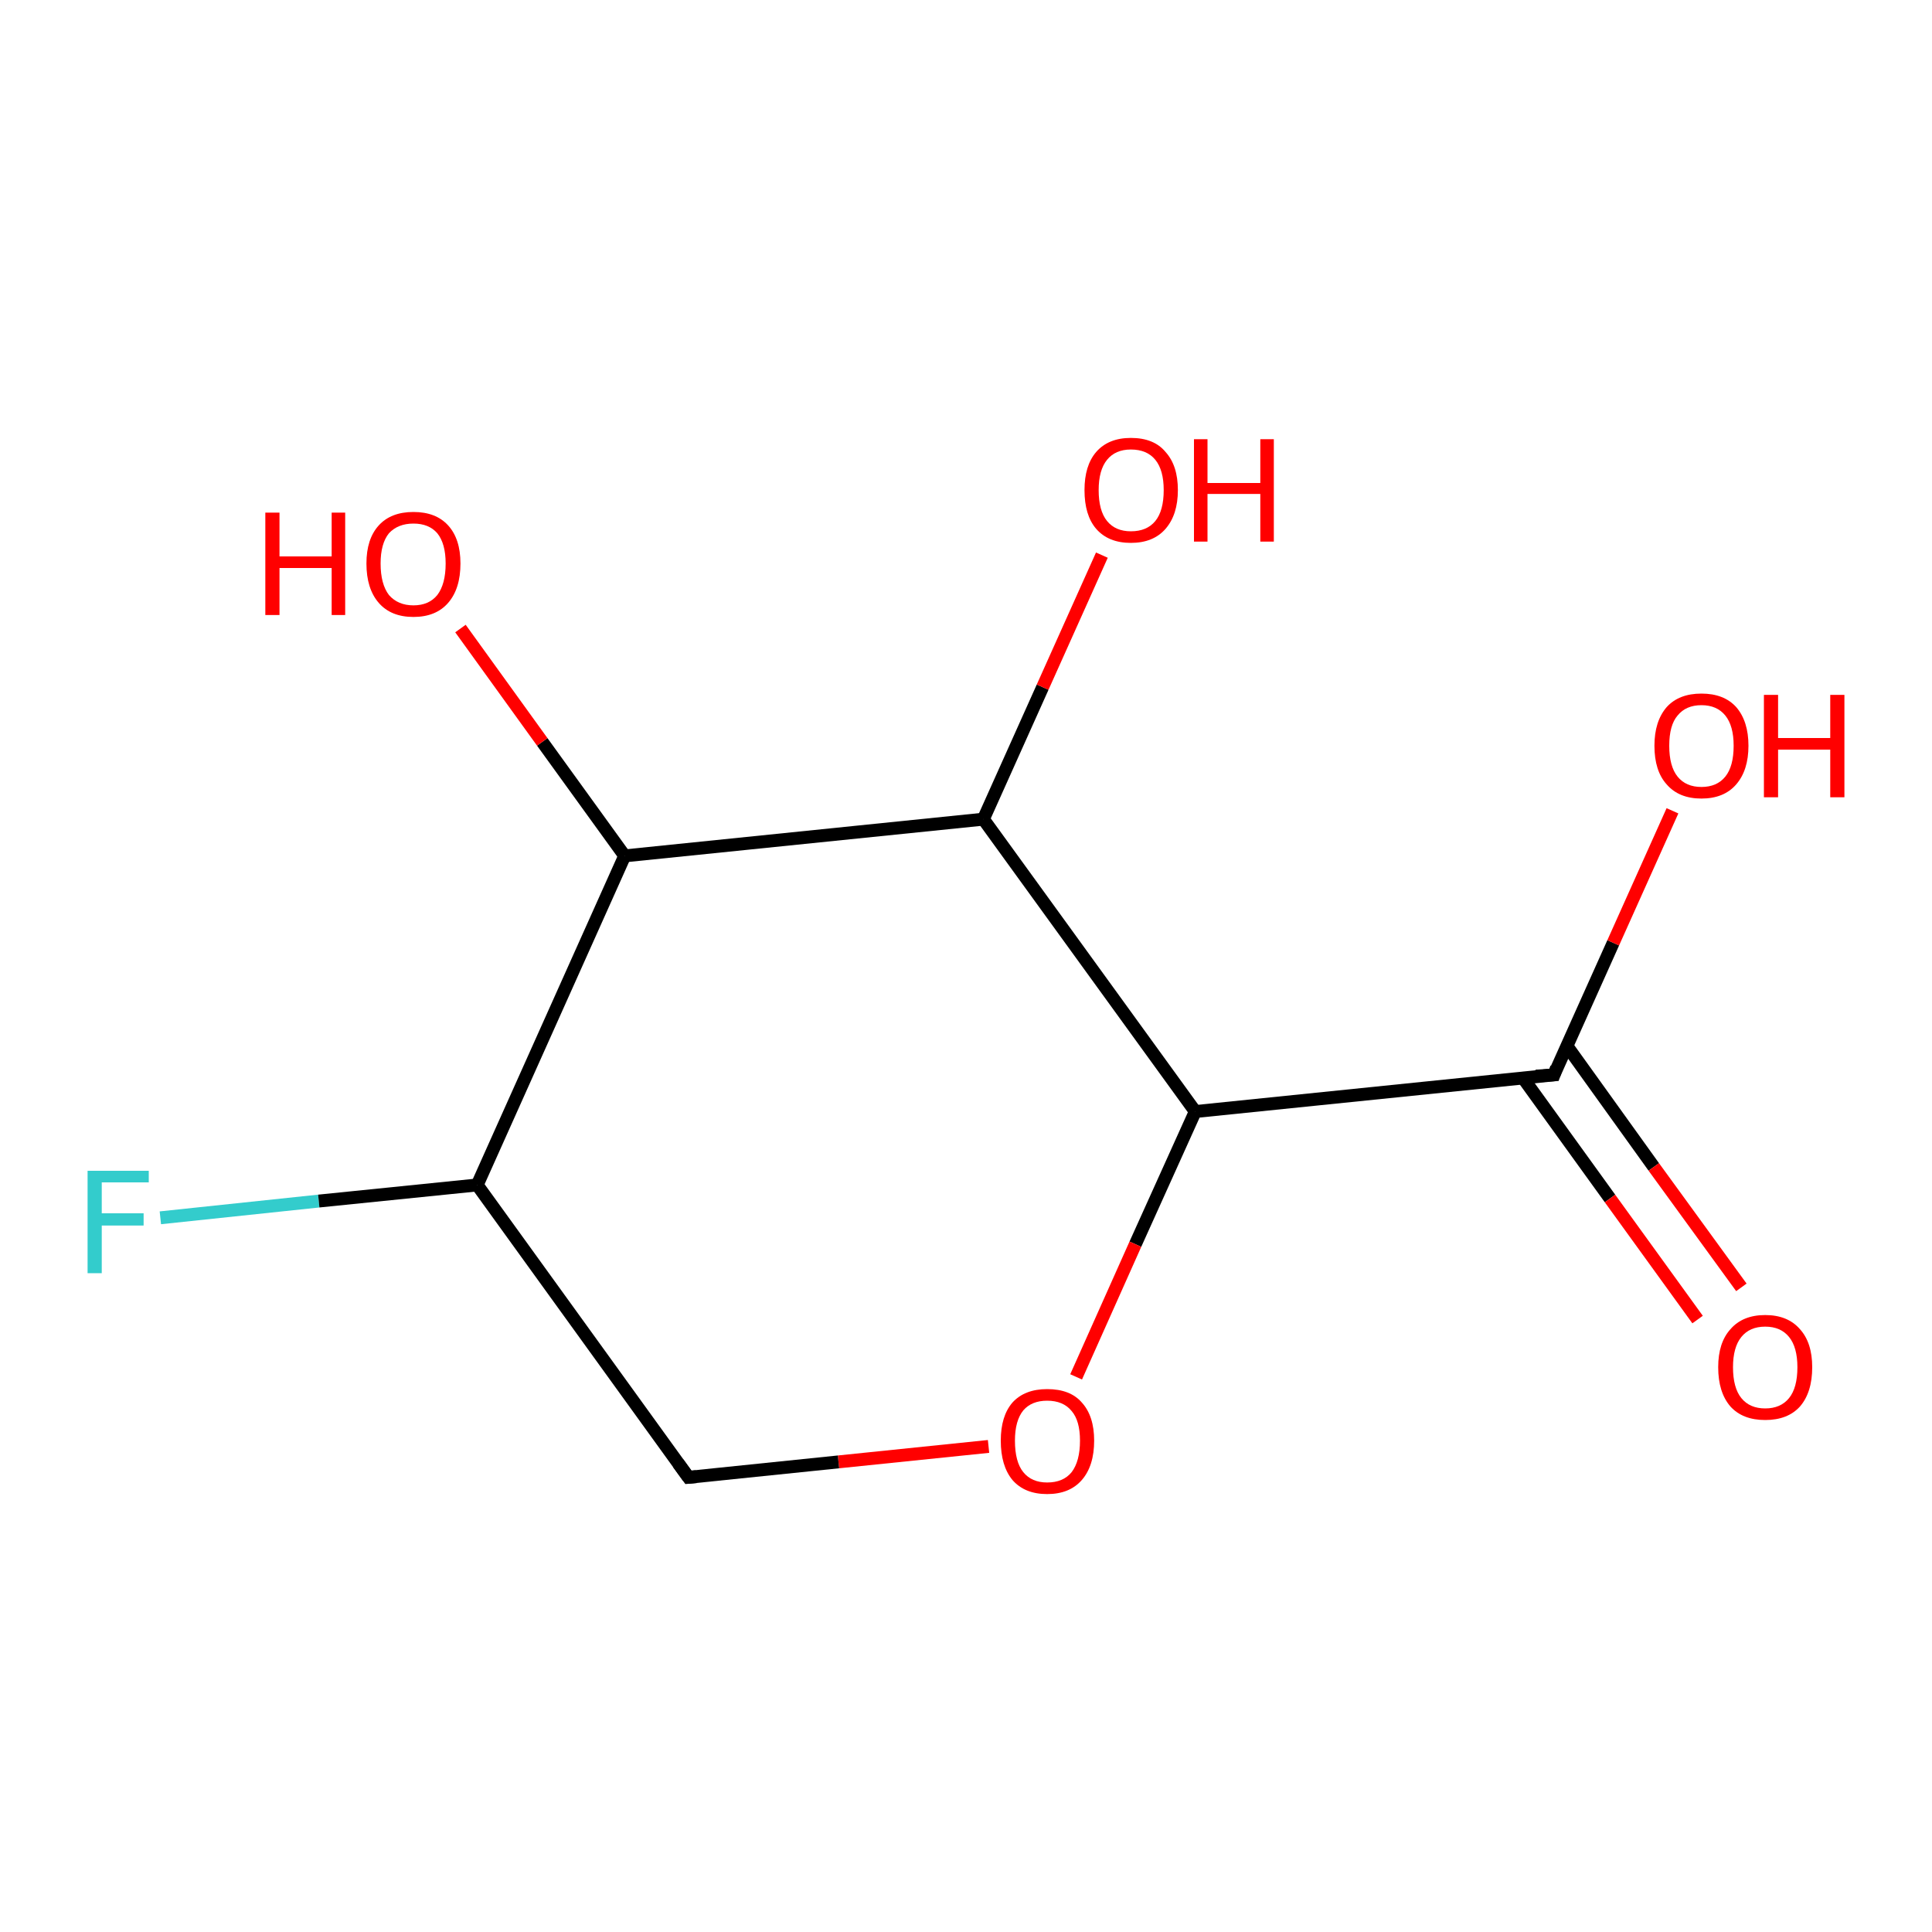 <?xml version='1.0' encoding='iso-8859-1'?>
<svg version='1.1' baseProfile='full'
              xmlns='http://www.w3.org/2000/svg'
                      xmlns:rdkit='http://www.rdkit.org/xml'
                      xmlns:xlink='http://www.w3.org/1999/xlink'
                  xml:space='preserve'
width='300px' height='300px' viewBox='0 0 300 300'>
<!-- END OF HEADER -->
<rect style='opacity:1.0;fill:#FFFFFF;stroke:none' width='300.0' height='300.0' x='0.0' y='0.0'> </rect>
<path class='bond-0 atom-0 atom-1' d='M 24.9,189.1 L 49.5,186.5' style='fill:none;fill-rule:evenodd;stroke:#33CCCC;stroke-width:2.0px;stroke-linecap:butt;stroke-linejoin:miter;stroke-opacity:1' />
<path class='bond-0 atom-0 atom-1' d='M 49.5,186.5 L 74.1,184.0' style='fill:none;fill-rule:evenodd;stroke:#000000;stroke-width:2.0px;stroke-linecap:butt;stroke-linejoin:miter;stroke-opacity:1' />
<path class='bond-1 atom-1 atom-2' d='M 74.1,184.0 L 97.0,132.9' style='fill:none;fill-rule:evenodd;stroke:#000000;stroke-width:2.0px;stroke-linecap:butt;stroke-linejoin:miter;stroke-opacity:1' />
<path class='bond-2 atom-2 atom-3' d='M 97.0,132.9 L 84.2,115.2' style='fill:none;fill-rule:evenodd;stroke:#000000;stroke-width:2.0px;stroke-linecap:butt;stroke-linejoin:miter;stroke-opacity:1' />
<path class='bond-2 atom-2 atom-3' d='M 84.2,115.2 L 71.5,97.6' style='fill:none;fill-rule:evenodd;stroke:#FF0000;stroke-width:2.0px;stroke-linecap:butt;stroke-linejoin:miter;stroke-opacity:1' />
<path class='bond-3 atom-2 atom-4' d='M 97.0,132.9 L 152.7,127.2' style='fill:none;fill-rule:evenodd;stroke:#000000;stroke-width:2.0px;stroke-linecap:butt;stroke-linejoin:miter;stroke-opacity:1' />
<path class='bond-4 atom-4 atom-5' d='M 152.7,127.2 L 161.9,106.7' style='fill:none;fill-rule:evenodd;stroke:#000000;stroke-width:2.0px;stroke-linecap:butt;stroke-linejoin:miter;stroke-opacity:1' />
<path class='bond-4 atom-4 atom-5' d='M 161.9,106.7 L 171.1,86.2' style='fill:none;fill-rule:evenodd;stroke:#FF0000;stroke-width:2.0px;stroke-linecap:butt;stroke-linejoin:miter;stroke-opacity:1' />
<path class='bond-5 atom-4 atom-6' d='M 152.7,127.2 L 185.6,172.6' style='fill:none;fill-rule:evenodd;stroke:#000000;stroke-width:2.0px;stroke-linecap:butt;stroke-linejoin:miter;stroke-opacity:1' />
<path class='bond-6 atom-6 atom-7' d='M 185.6,172.6 L 176.3,193.2' style='fill:none;fill-rule:evenodd;stroke:#000000;stroke-width:2.0px;stroke-linecap:butt;stroke-linejoin:miter;stroke-opacity:1' />
<path class='bond-6 atom-6 atom-7' d='M 176.3,193.2 L 167.1,213.8' style='fill:none;fill-rule:evenodd;stroke:#FF0000;stroke-width:2.0px;stroke-linecap:butt;stroke-linejoin:miter;stroke-opacity:1' />
<path class='bond-7 atom-7 atom-8' d='M 153.5,224.6 L 130.2,227.0' style='fill:none;fill-rule:evenodd;stroke:#FF0000;stroke-width:2.0px;stroke-linecap:butt;stroke-linejoin:miter;stroke-opacity:1' />
<path class='bond-7 atom-7 atom-8' d='M 130.2,227.0 L 106.9,229.4' style='fill:none;fill-rule:evenodd;stroke:#000000;stroke-width:2.0px;stroke-linecap:butt;stroke-linejoin:miter;stroke-opacity:1' />
<path class='bond-8 atom-6 atom-9' d='M 185.6,172.6 L 241.3,166.9' style='fill:none;fill-rule:evenodd;stroke:#000000;stroke-width:2.0px;stroke-linecap:butt;stroke-linejoin:miter;stroke-opacity:1' />
<path class='bond-9 atom-9 atom-10' d='M 236.5,167.4 L 250.0,186.1' style='fill:none;fill-rule:evenodd;stroke:#000000;stroke-width:2.0px;stroke-linecap:butt;stroke-linejoin:miter;stroke-opacity:1' />
<path class='bond-9 atom-9 atom-10' d='M 250.0,186.1 L 263.6,204.9' style='fill:none;fill-rule:evenodd;stroke:#FF0000;stroke-width:2.0px;stroke-linecap:butt;stroke-linejoin:miter;stroke-opacity:1' />
<path class='bond-9 atom-9 atom-10' d='M 243.3,162.4 L 256.8,181.2' style='fill:none;fill-rule:evenodd;stroke:#000000;stroke-width:2.0px;stroke-linecap:butt;stroke-linejoin:miter;stroke-opacity:1' />
<path class='bond-9 atom-9 atom-10' d='M 256.8,181.2 L 270.4,199.9' style='fill:none;fill-rule:evenodd;stroke:#FF0000;stroke-width:2.0px;stroke-linecap:butt;stroke-linejoin:miter;stroke-opacity:1' />
<path class='bond-10 atom-9 atom-11' d='M 241.3,166.9 L 250.5,146.4' style='fill:none;fill-rule:evenodd;stroke:#000000;stroke-width:2.0px;stroke-linecap:butt;stroke-linejoin:miter;stroke-opacity:1' />
<path class='bond-10 atom-9 atom-11' d='M 250.5,146.4 L 259.7,125.9' style='fill:none;fill-rule:evenodd;stroke:#FF0000;stroke-width:2.0px;stroke-linecap:butt;stroke-linejoin:miter;stroke-opacity:1' />
<path class='bond-11 atom-8 atom-1' d='M 106.9,229.4 L 74.1,184.0' style='fill:none;fill-rule:evenodd;stroke:#000000;stroke-width:2.0px;stroke-linecap:butt;stroke-linejoin:miter;stroke-opacity:1' />
<path d='M 108.1,229.3 L 106.9,229.4 L 105.3,227.2' style='fill:none;stroke:#000000;stroke-width:2.0px;stroke-linecap:butt;stroke-linejoin:miter;stroke-opacity:1;' />
<path d='M 238.5,167.1 L 241.3,166.9 L 241.7,165.8' style='fill:none;stroke:#000000;stroke-width:2.0px;stroke-linecap:butt;stroke-linejoin:miter;stroke-opacity:1;' />
<path class='atom-0' d='M 13.6 181.8
L 23.1 181.8
L 23.1 183.6
L 15.8 183.6
L 15.8 188.4
L 22.3 188.4
L 22.3 190.3
L 15.8 190.3
L 15.8 197.7
L 13.6 197.7
L 13.6 181.8
' fill='#33CCCC'/>
<path class='atom-3' d='M 41.2 79.6
L 43.4 79.6
L 43.4 86.4
L 51.5 86.4
L 51.5 79.6
L 53.6 79.6
L 53.6 95.5
L 51.5 95.5
L 51.5 88.2
L 43.4 88.2
L 43.4 95.5
L 41.2 95.5
L 41.2 79.6
' fill='#FF0000'/>
<path class='atom-3' d='M 56.9 87.5
Q 56.9 83.7, 58.8 81.6
Q 60.7 79.5, 64.2 79.5
Q 67.7 79.5, 69.6 81.6
Q 71.5 83.7, 71.5 87.5
Q 71.5 91.4, 69.6 93.6
Q 67.7 95.8, 64.2 95.8
Q 60.7 95.8, 58.8 93.6
Q 56.9 91.4, 56.9 87.5
M 64.2 94.0
Q 66.6 94.0, 67.9 92.4
Q 69.2 90.7, 69.2 87.5
Q 69.2 84.4, 67.9 82.8
Q 66.6 81.3, 64.2 81.3
Q 61.8 81.3, 60.4 82.8
Q 59.1 84.4, 59.1 87.5
Q 59.1 90.7, 60.4 92.4
Q 61.8 94.0, 64.2 94.0
' fill='#FF0000'/>
<path class='atom-5' d='M 168.4 76.1
Q 168.4 72.3, 170.2 70.2
Q 172.1 68.0, 175.6 68.0
Q 179.2 68.0, 181.0 70.2
Q 182.9 72.3, 182.9 76.1
Q 182.9 79.9, 181.0 82.1
Q 179.1 84.3, 175.6 84.3
Q 172.1 84.3, 170.2 82.1
Q 168.4 80.0, 168.4 76.1
M 175.6 82.5
Q 178.1 82.5, 179.4 80.9
Q 180.7 79.3, 180.7 76.1
Q 180.7 73.0, 179.4 71.4
Q 178.1 69.8, 175.6 69.8
Q 173.2 69.8, 171.9 71.4
Q 170.6 73.0, 170.6 76.1
Q 170.6 79.3, 171.9 80.9
Q 173.2 82.5, 175.6 82.5
' fill='#FF0000'/>
<path class='atom-5' d='M 185.4 68.2
L 187.5 68.2
L 187.5 75.0
L 195.7 75.0
L 195.7 68.2
L 197.8 68.2
L 197.8 84.1
L 195.7 84.1
L 195.7 76.7
L 187.5 76.7
L 187.5 84.1
L 185.4 84.1
L 185.4 68.2
' fill='#FF0000'/>
<path class='atom-7' d='M 155.4 223.7
Q 155.4 219.9, 157.2 217.8
Q 159.1 215.7, 162.6 215.7
Q 166.2 215.7, 168.0 217.8
Q 169.9 219.9, 169.9 223.7
Q 169.9 227.6, 168.0 229.8
Q 166.1 232.0, 162.6 232.0
Q 159.1 232.0, 157.2 229.8
Q 155.4 227.6, 155.4 223.7
M 162.6 230.2
Q 165.1 230.2, 166.4 228.6
Q 167.7 226.9, 167.7 223.7
Q 167.7 220.6, 166.4 219.1
Q 165.1 217.5, 162.6 217.5
Q 160.2 217.5, 158.9 219.0
Q 157.6 220.6, 157.6 223.7
Q 157.6 227.0, 158.9 228.6
Q 160.2 230.2, 162.6 230.2
' fill='#FF0000'/>
<path class='atom-10' d='M 266.8 212.3
Q 266.8 208.5, 268.7 206.4
Q 270.6 204.2, 274.1 204.2
Q 277.6 204.2, 279.5 206.4
Q 281.4 208.5, 281.4 212.3
Q 281.4 216.2, 279.5 218.4
Q 277.6 220.5, 274.1 220.5
Q 270.6 220.5, 268.7 218.4
Q 266.8 216.2, 266.8 212.3
M 274.1 218.7
Q 276.5 218.7, 277.8 217.1
Q 279.1 215.5, 279.1 212.3
Q 279.1 209.2, 277.8 207.6
Q 276.5 206.0, 274.1 206.0
Q 271.7 206.0, 270.4 207.6
Q 269.1 209.2, 269.1 212.3
Q 269.1 215.5, 270.4 217.1
Q 271.7 218.7, 274.1 218.7
' fill='#FF0000'/>
<path class='atom-11' d='M 256.9 115.8
Q 256.9 112.0, 258.8 109.8
Q 260.7 107.7, 264.2 107.7
Q 267.7 107.7, 269.6 109.8
Q 271.5 112.0, 271.5 115.8
Q 271.5 119.6, 269.6 121.8
Q 267.7 124.0, 264.2 124.0
Q 260.7 124.0, 258.8 121.8
Q 256.9 119.7, 256.9 115.8
M 264.2 122.2
Q 266.6 122.2, 267.9 120.6
Q 269.2 119.0, 269.2 115.8
Q 269.2 112.7, 267.9 111.1
Q 266.6 109.5, 264.2 109.5
Q 261.8 109.5, 260.5 111.1
Q 259.2 112.6, 259.2 115.8
Q 259.2 119.0, 260.5 120.6
Q 261.8 122.2, 264.2 122.2
' fill='#FF0000'/>
<path class='atom-11' d='M 273.9 107.9
L 276.1 107.9
L 276.1 114.6
L 284.2 114.6
L 284.2 107.9
L 286.4 107.9
L 286.4 123.8
L 284.2 123.8
L 284.2 116.4
L 276.1 116.4
L 276.1 123.8
L 273.9 123.8
L 273.9 107.9
' fill='#FF0000'/>
</svg>
